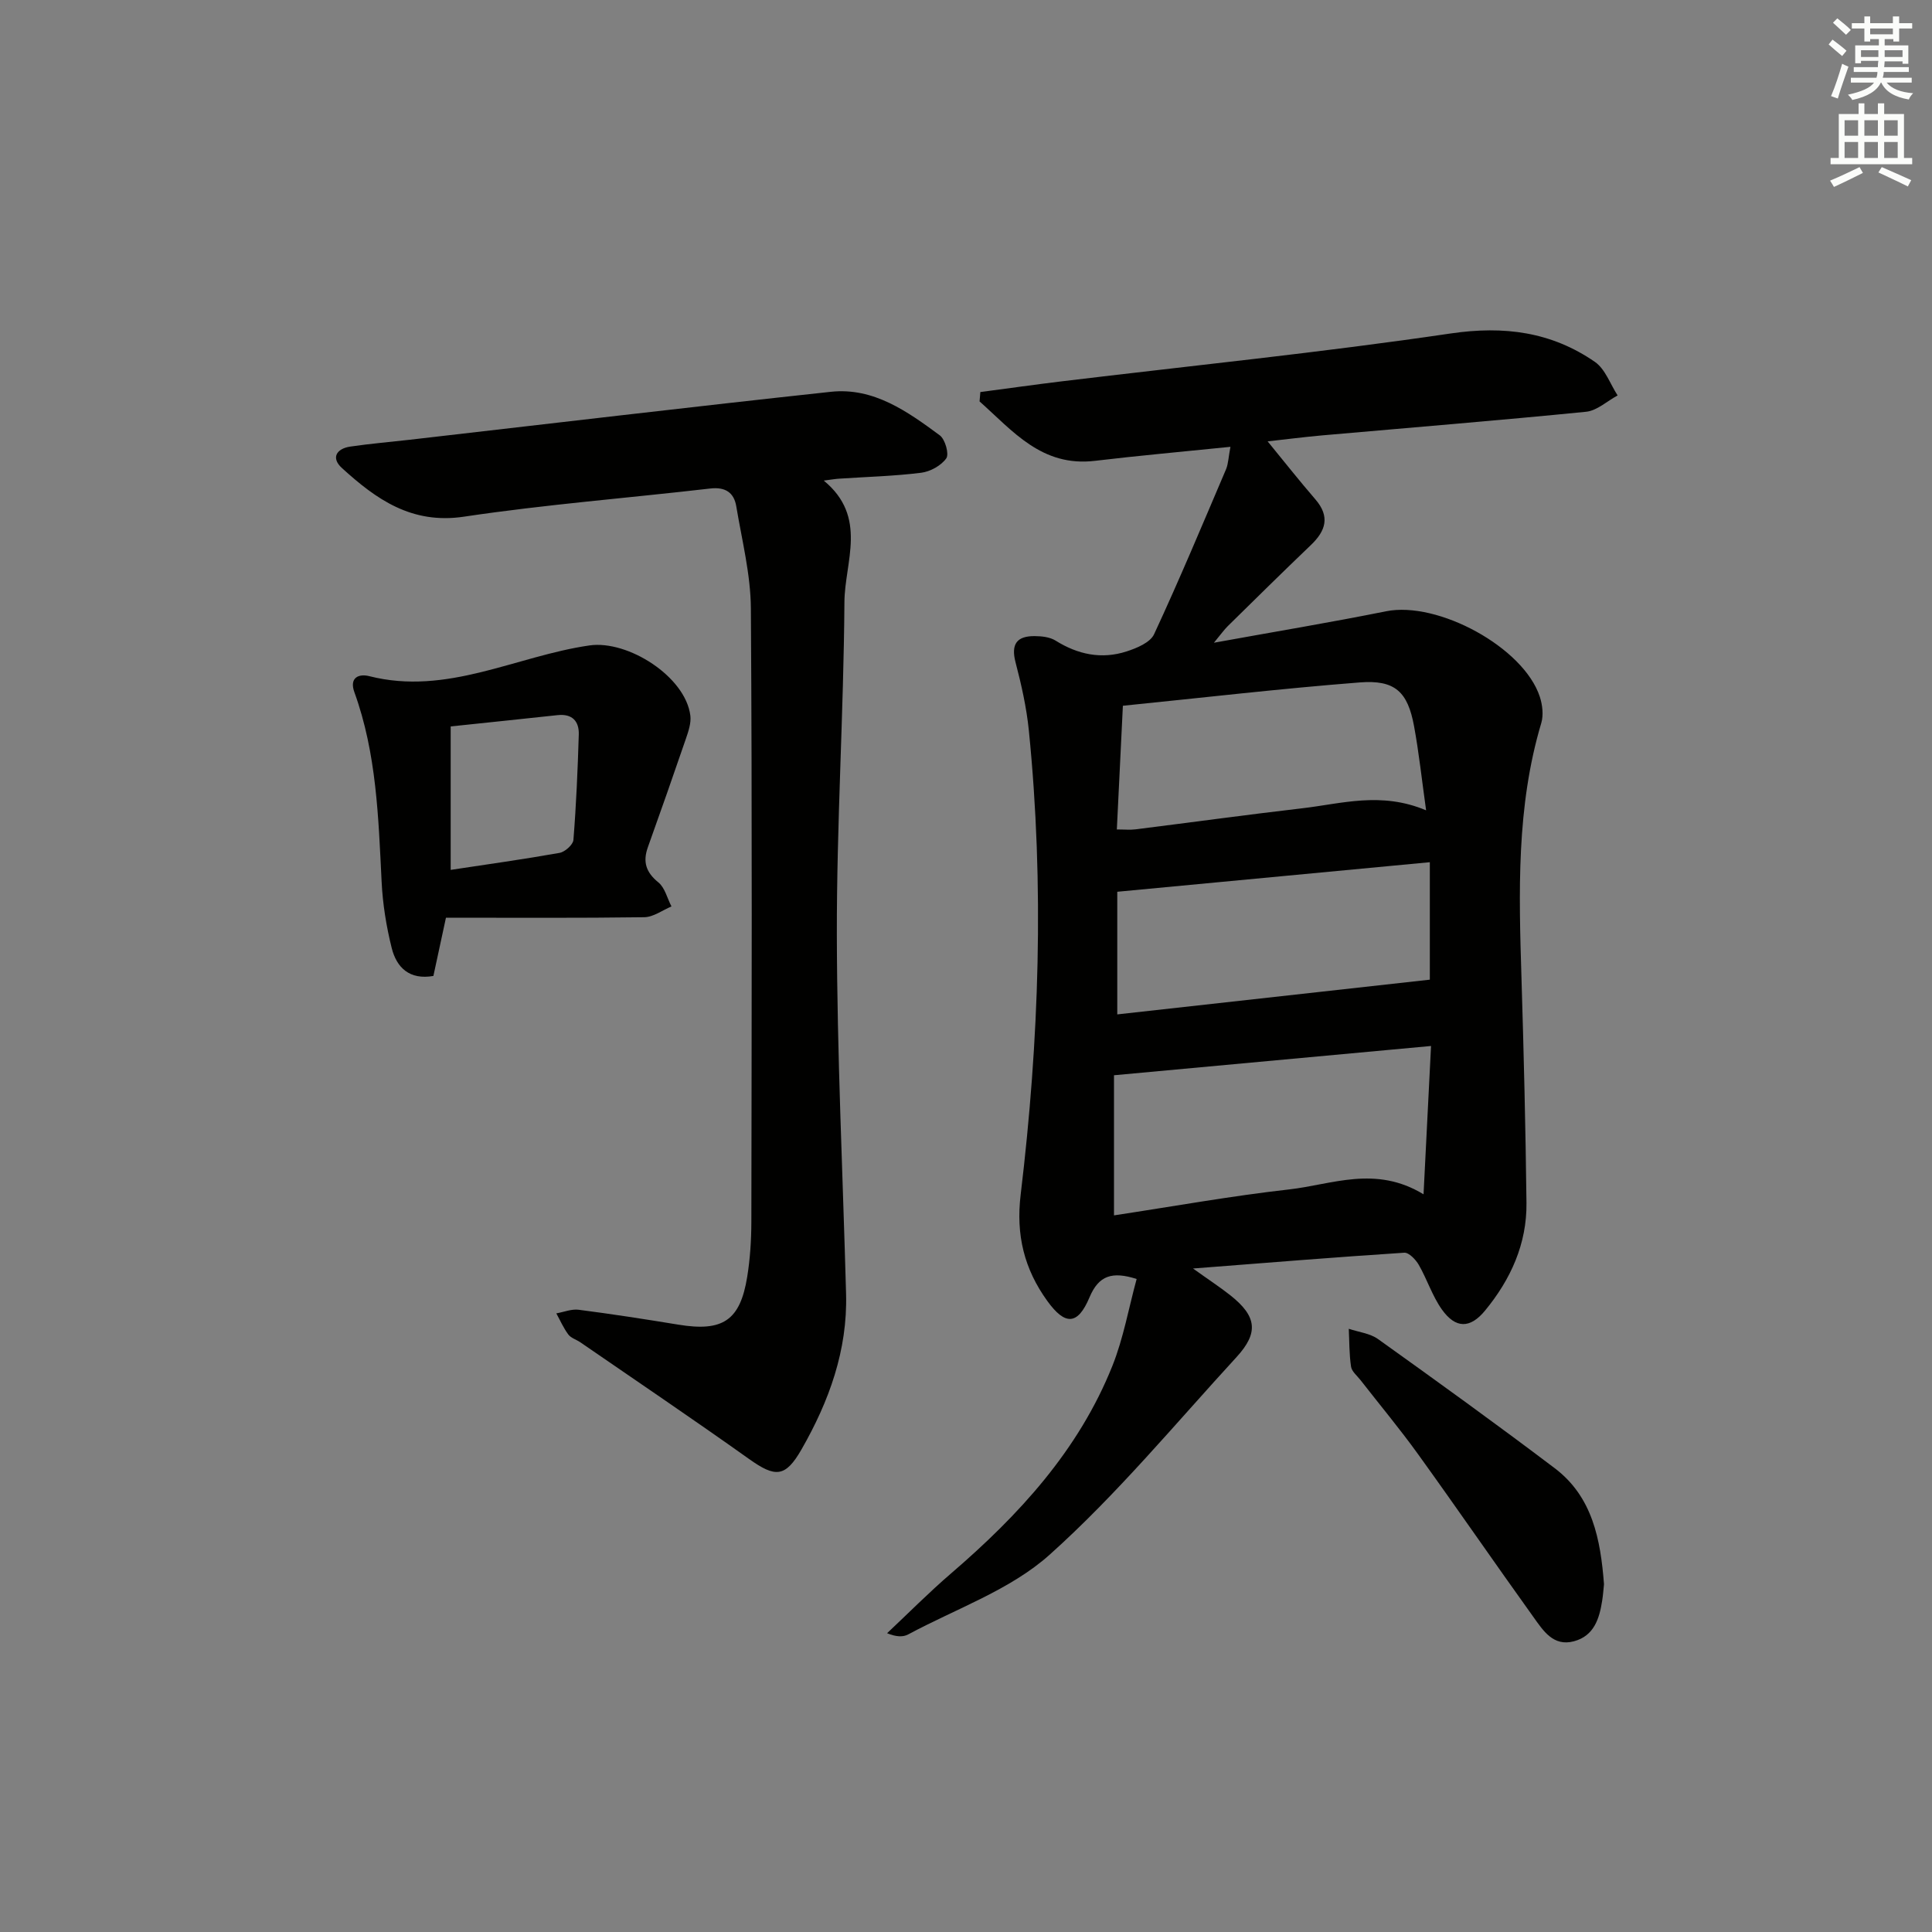 <svg enable-background="new 0 0 400 400" viewBox="0 0 400 400" xmlns="http://www.w3.org/2000/svg"><rect x="0" y="0" width="400" height="400" fill="#808080" stroke="none"/><g fill="#010100"><path d="m254.75 92.51c-9.96 1.02-19.02 1.82-28.05 2.9-11.03 1.32-17.03-6.21-23.89-12.3.05-.65.11-1.29.16-1.94 5.59-.74 11.18-1.53 16.78-2.21 26.88-3.25 53.83-5.97 80.6-9.92 11.08-1.63 20.85-.33 29.85 5.88 2.15 1.48 3.17 4.59 4.71 6.95-2.17 1.17-4.26 3.15-6.52 3.38-18.19 1.81-36.41 3.28-54.63 4.89-3.74.33-7.46.82-11.31 1.24 3.43 4.19 6.56 8.16 9.87 11.99 3.11 3.59 2.17 6.54-.94 9.5-5.78 5.53-11.47 11.14-17.17 16.75-.79.78-1.43 1.7-2.88 3.45 12.62-2.29 24.16-4.2 35.63-6.51 10.72-2.16 28.51 7.46 31.85 17.72.54 1.67.78 3.76.3 5.4-5.19 17.36-4.65 35.13-4.1 52.92.47 15.47.85 30.95 1.03 46.43.1 8.48-3.26 15.86-8.58 22.32-3.09 3.75-6.09 3.75-8.93-.23-1.99-2.8-3.06-6.24-4.79-9.25-.63-1.09-2.04-2.57-3-2.51-14.04.91-28.06 2.05-43.74 3.27 3.35 2.4 5.61 3.87 7.72 5.54 5.46 4.32 5.94 7.73 1.3 12.79-12.71 13.84-24.76 28.43-38.7 40.92-8.15 7.31-19.39 11.18-29.29 16.51-1.06.57-2.46.53-4.37-.25 4.41-4.14 8.68-8.46 13.27-12.4 14.04-12.07 26.39-25.48 33.37-42.93 2.3-5.75 3.38-11.98 5.03-18.01-5.01-1.6-7.83-.79-9.76 3.8-2.45 5.83-5.07 5.82-8.73.76-4.79-6.63-6.53-13.67-5.52-22.04 3.83-31.95 4.92-64.01 1.69-96.1-.48-4.74-1.54-9.46-2.75-14.08-.99-3.79.26-5.47 3.97-5.44 1.45.01 3.12.19 4.3.92 4.63 2.9 9.53 3.93 14.72 2.25 2.11-.68 4.89-1.84 5.69-3.56 5.25-11.29 10.05-22.79 14.94-34.25.44-1.15.47-2.51.87-4.55zm39.98 154.76c.55-10.82 1.03-20.34 1.55-30.71-22.34 2.06-43.72 4.04-65.64 6.06v29.01c12.3-1.86 24.23-4.02 36.24-5.37 8.88-1 17.88-5.06 27.85 1.01zm1.3-68.76c-22.17 2.1-43.39 4.1-64.71 6.12v25.39c21.84-2.43 43.3-4.81 64.71-7.19 0-7.3 0-15.2 0-24.32zm-.77-10.74c-.89-6.34-1.48-11.91-2.49-17.4-1.31-7.14-3.94-9.66-11.26-9.08-16.3 1.27-32.56 3.17-49.03 4.83-.43 8.81-.83 17-1.25 25.61 1.61 0 2.75.12 3.85-.02 11.5-1.44 22.99-3.02 34.5-4.36 8.15-.94 16.33-3.52 25.68.42z"/><path d="m170.55 99.5c9.19 7.56 4.33 16.82 4.28 25.16-.16 22.96-1.61 45.91-1.57 68.86.05 24.79 1.24 49.57 1.91 74.36.32 11.68-3.52 22.23-9.2 32.16-3.38 5.91-5.45 5.9-10.94 1.99-11.52-8.2-23.24-16.11-34.89-24.13-.82-.56-1.93-.87-2.48-1.61-.99-1.33-1.67-2.9-2.48-4.37 1.54-.27 3.14-.94 4.62-.75 6.91.89 13.8 1.96 20.68 3.09 9.15 1.5 12.76-.85 14.22-9.9.61-3.76.85-7.61.86-11.43.06-42.33.18-84.65-.1-126.98-.05-7.05-1.85-14.09-3.02-21.11-.47-2.84-2.24-4.06-5.38-3.7-17 1.97-34.08 3.3-50.99 5.83-10.85 1.63-18.19-3.61-25.29-10.08-2.27-2.07-1.15-4 1.74-4.43 4.1-.6 8.24-.95 12.36-1.42 29.04-3.33 58.06-6.79 87.12-9.92 8.87-.96 15.87 4.07 22.57 9.01 1.11.82 1.97 3.86 1.35 4.76-1.06 1.51-3.31 2.75-5.21 2.99-5.6.7-11.27.84-16.91 1.22-.78.04-1.54.18-3.25.4z"/><path d="m92.33 190c-.95 4.4-1.78 8.24-2.6 12.06-4.95.87-7.62-1.74-8.63-5.78-1.12-4.48-1.87-9.13-2.09-13.74-.66-13.27-1.04-26.54-5.64-39.23-1.1-3.05.94-3.86 3.08-3.32 16.08 4.09 30.41-4.17 45.59-6.36 7.96-1.15 19.89 6.46 20.89 14.53.19 1.54-.4 3.25-.92 4.78-2.57 7.51-5.2 14.99-7.87 22.45-1.09 3.03-.41 5.21 2.17 7.3 1.35 1.1 1.83 3.28 2.71 4.98-1.87.78-3.74 2.2-5.62 2.23-13.49.19-26.97.1-41.07.1zm.98-9.9c7.53-1.14 15.06-2.19 22.54-3.52 1.12-.2 2.79-1.69 2.87-2.68.58-7.26.89-14.55 1.11-21.83.08-2.76-1.36-4.33-4.38-4.01-7.19.78-14.38 1.52-22.14 2.34z"/><path d="m332.09 327.99c-.11 1.07-.19 2.23-.37 3.37-.58 3.76-1.69 7.34-5.86 8.45-4.27 1.14-6.35-2.2-8.35-4.98-8.03-11.19-15.84-22.55-23.89-33.72-3.78-5.25-7.94-10.24-11.92-15.35-.71-.92-1.83-1.8-1.98-2.81-.39-2.58-.34-5.22-.47-7.84 2.04.69 4.4.94 6.07 2.14 12.28 8.78 24.52 17.61 36.56 26.72 7.84 5.92 9.5 14.78 10.21 24.02z"/></g><path d="m378.6 9.2.8-1c.9.7 1.9 1.4 2.9 2.3l-.9 1.1c-1.1-.9-2-1.7-2.8-2.4zm.5 10.7c.9-2.1 1.6-4.3 2.3-6.7.4.2.8.4 1.3.6-.7 2.1-1.5 4.2-2.2 6.6zm.4-15.2.9-.9c1 .8 2 1.6 2.8 2.4l-1 1c-1-.9-1.9-1.8-2.7-2.5zm12.5-1.3h1.2v1.4h2.7v1.1h-2.7v2.7h-1.2v-.5h-1.8v1.3h4.9v3.8h-1.2v-.5h-3.7c0 .4-.1.9-.1 1.2h5.1v1h-5.2c0 .5-.1.9-.2 1.2h6v1h-5.2c1.1 1.3 2.9 2 5.5 2.2-.4.4-.7.8-.9 1.3-2.9-.5-4.8-1.6-5.7-3.5h-.1c-.8 1.7-2.7 2.9-5.9 3.6-.2-.4-.6-.8-.9-1.1 2.8-.6 4.6-1.4 5.4-2.5h-4.8v-1h5.3c.1-.3.2-.7.2-1.2h-4.9v-1h5c0-.4 0-.8.1-1.3h-3.6v.5h-1.2v-3.7h4.9v-1.3h-1.8v.5h-1.2v-2.7h-2.6v-1.1h2.6v-1.4h1.2v1.4h4.7v-1.4zm-6.7 8.4h3.6c0-.4 0-.9 0-1.4h-3.6zm1.9-4.7h4.7v-1.2h-4.7zm6.7 3.3h-3.7v1.4h3.7z" fill="#fbfcfa"/><path d="m384.7 21.4h1.3v2.2h2.8v-2.2h1.3v2.2h4.1v9.1h1.7v1.3h-16.9v-1.3h1.7v-9.1h4.1v-2.2zm.3 13.2.7 1.2c-1.8.9-3.8 1.9-6 2.9-.2-.4-.5-.8-.8-1.3 2.4-1 4.4-2 6.1-2.8zm-3.1-6.5h2.8v-3.2h-2.8zm0 4.6h2.8v-3.3h-2.8zm4.1-4.6h2.8v-3.2h-2.8zm0 4.6h2.8v-3.3h-2.8v3.2zm3.6 1.9c2.1.9 4.1 1.8 6.1 2.7l-.7 1.3c-2.2-1.1-4.2-2-6.1-2.9zm3.3-9.7h-2.8v3.2h2.8zm-2.8 7.8h2.8v-3.3h-2.8z" fill="#fbfcfa"/></svg>